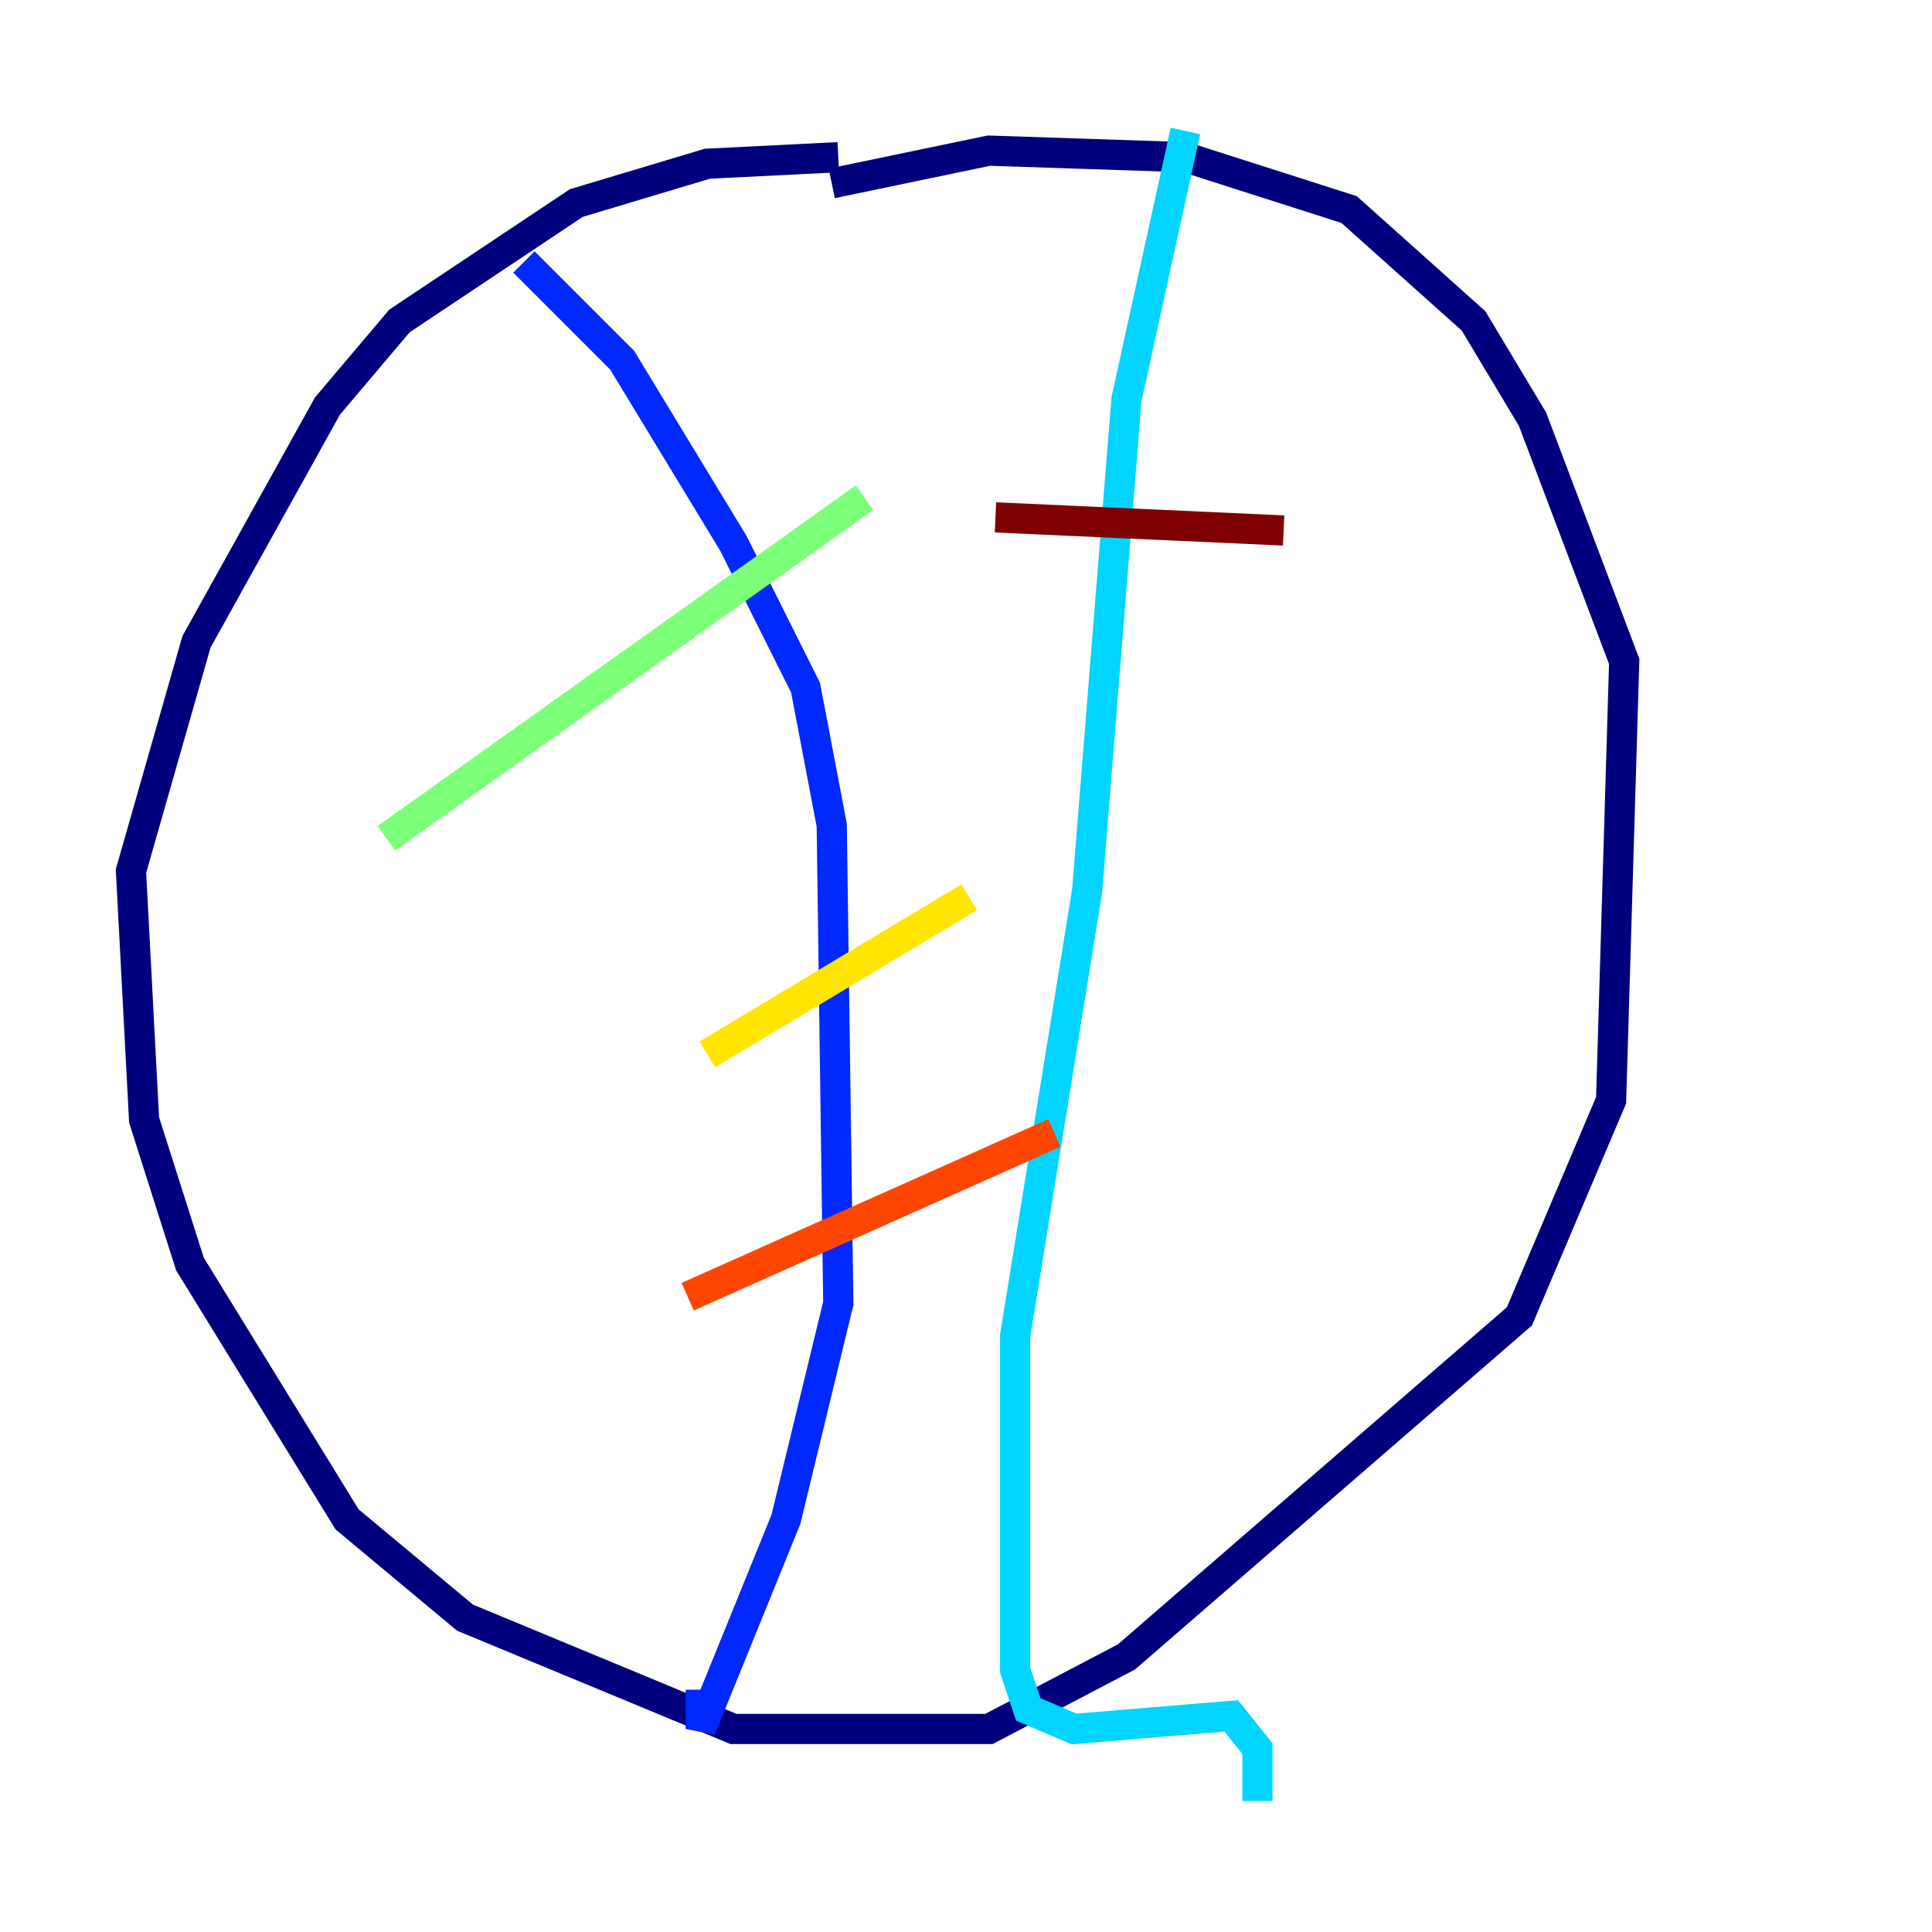 <?xml version="1.0" encoding="utf-8" ?>
<svg baseProfile="tiny" height="128" version="1.2" viewBox="0,0,128,128" width="128" xmlns="http://www.w3.org/2000/svg" xmlns:ev="http://www.w3.org/2001/xml-events" xmlns:xlink="http://www.w3.org/1999/xlink"><defs /><polyline fill="none" points="55.539,10.414 46.861,10.848 38.183,13.451 26.468,21.261 21.695,26.902 13.017,42.522 8.678,57.709 9.546,74.197 12.583,83.742 22.997,100.664 30.807,107.173 48.597,114.549 65.519,114.549 74.63,109.776 100.664,87.214 106.739,72.895 107.607,43.824 101.532,27.77 97.627,21.261 89.383,13.885 78.536,10.414 65.519,9.98 55.105,12.149" stroke="#00007f" stroke-width="2" /><polyline fill="none" points="34.712,17.356 41.22,23.864 48.597,36.014 53.37,45.559 55.105,54.671 55.539,86.346 52.068,100.664 46.427,114.549 46.427,111.946" stroke="#0028ff" stroke-width="2" /><polyline fill="none" points="78.536,8.678 74.63,26.468 72.027,59.01 67.254,88.515 67.254,110.644 68.122,113.248 71.159,114.549 81.573,113.681 83.308,115.851 83.308,119.322" stroke="#00d4ff" stroke-width="2" /><polyline fill="none" points="25.6,55.539 57.275,32.976" stroke="#7cff79" stroke-width="2" /><polyline fill="none" points="46.861,69.858 64.217,59.444" stroke="#ffe500" stroke-width="2" /><polyline fill="none" points="45.559,85.912 69.858,75.064" stroke="#ff4600" stroke-width="2" /><polyline fill="none" points="65.953,34.278 85.044,35.146" stroke="#7f0000" stroke-width="2" /></svg>